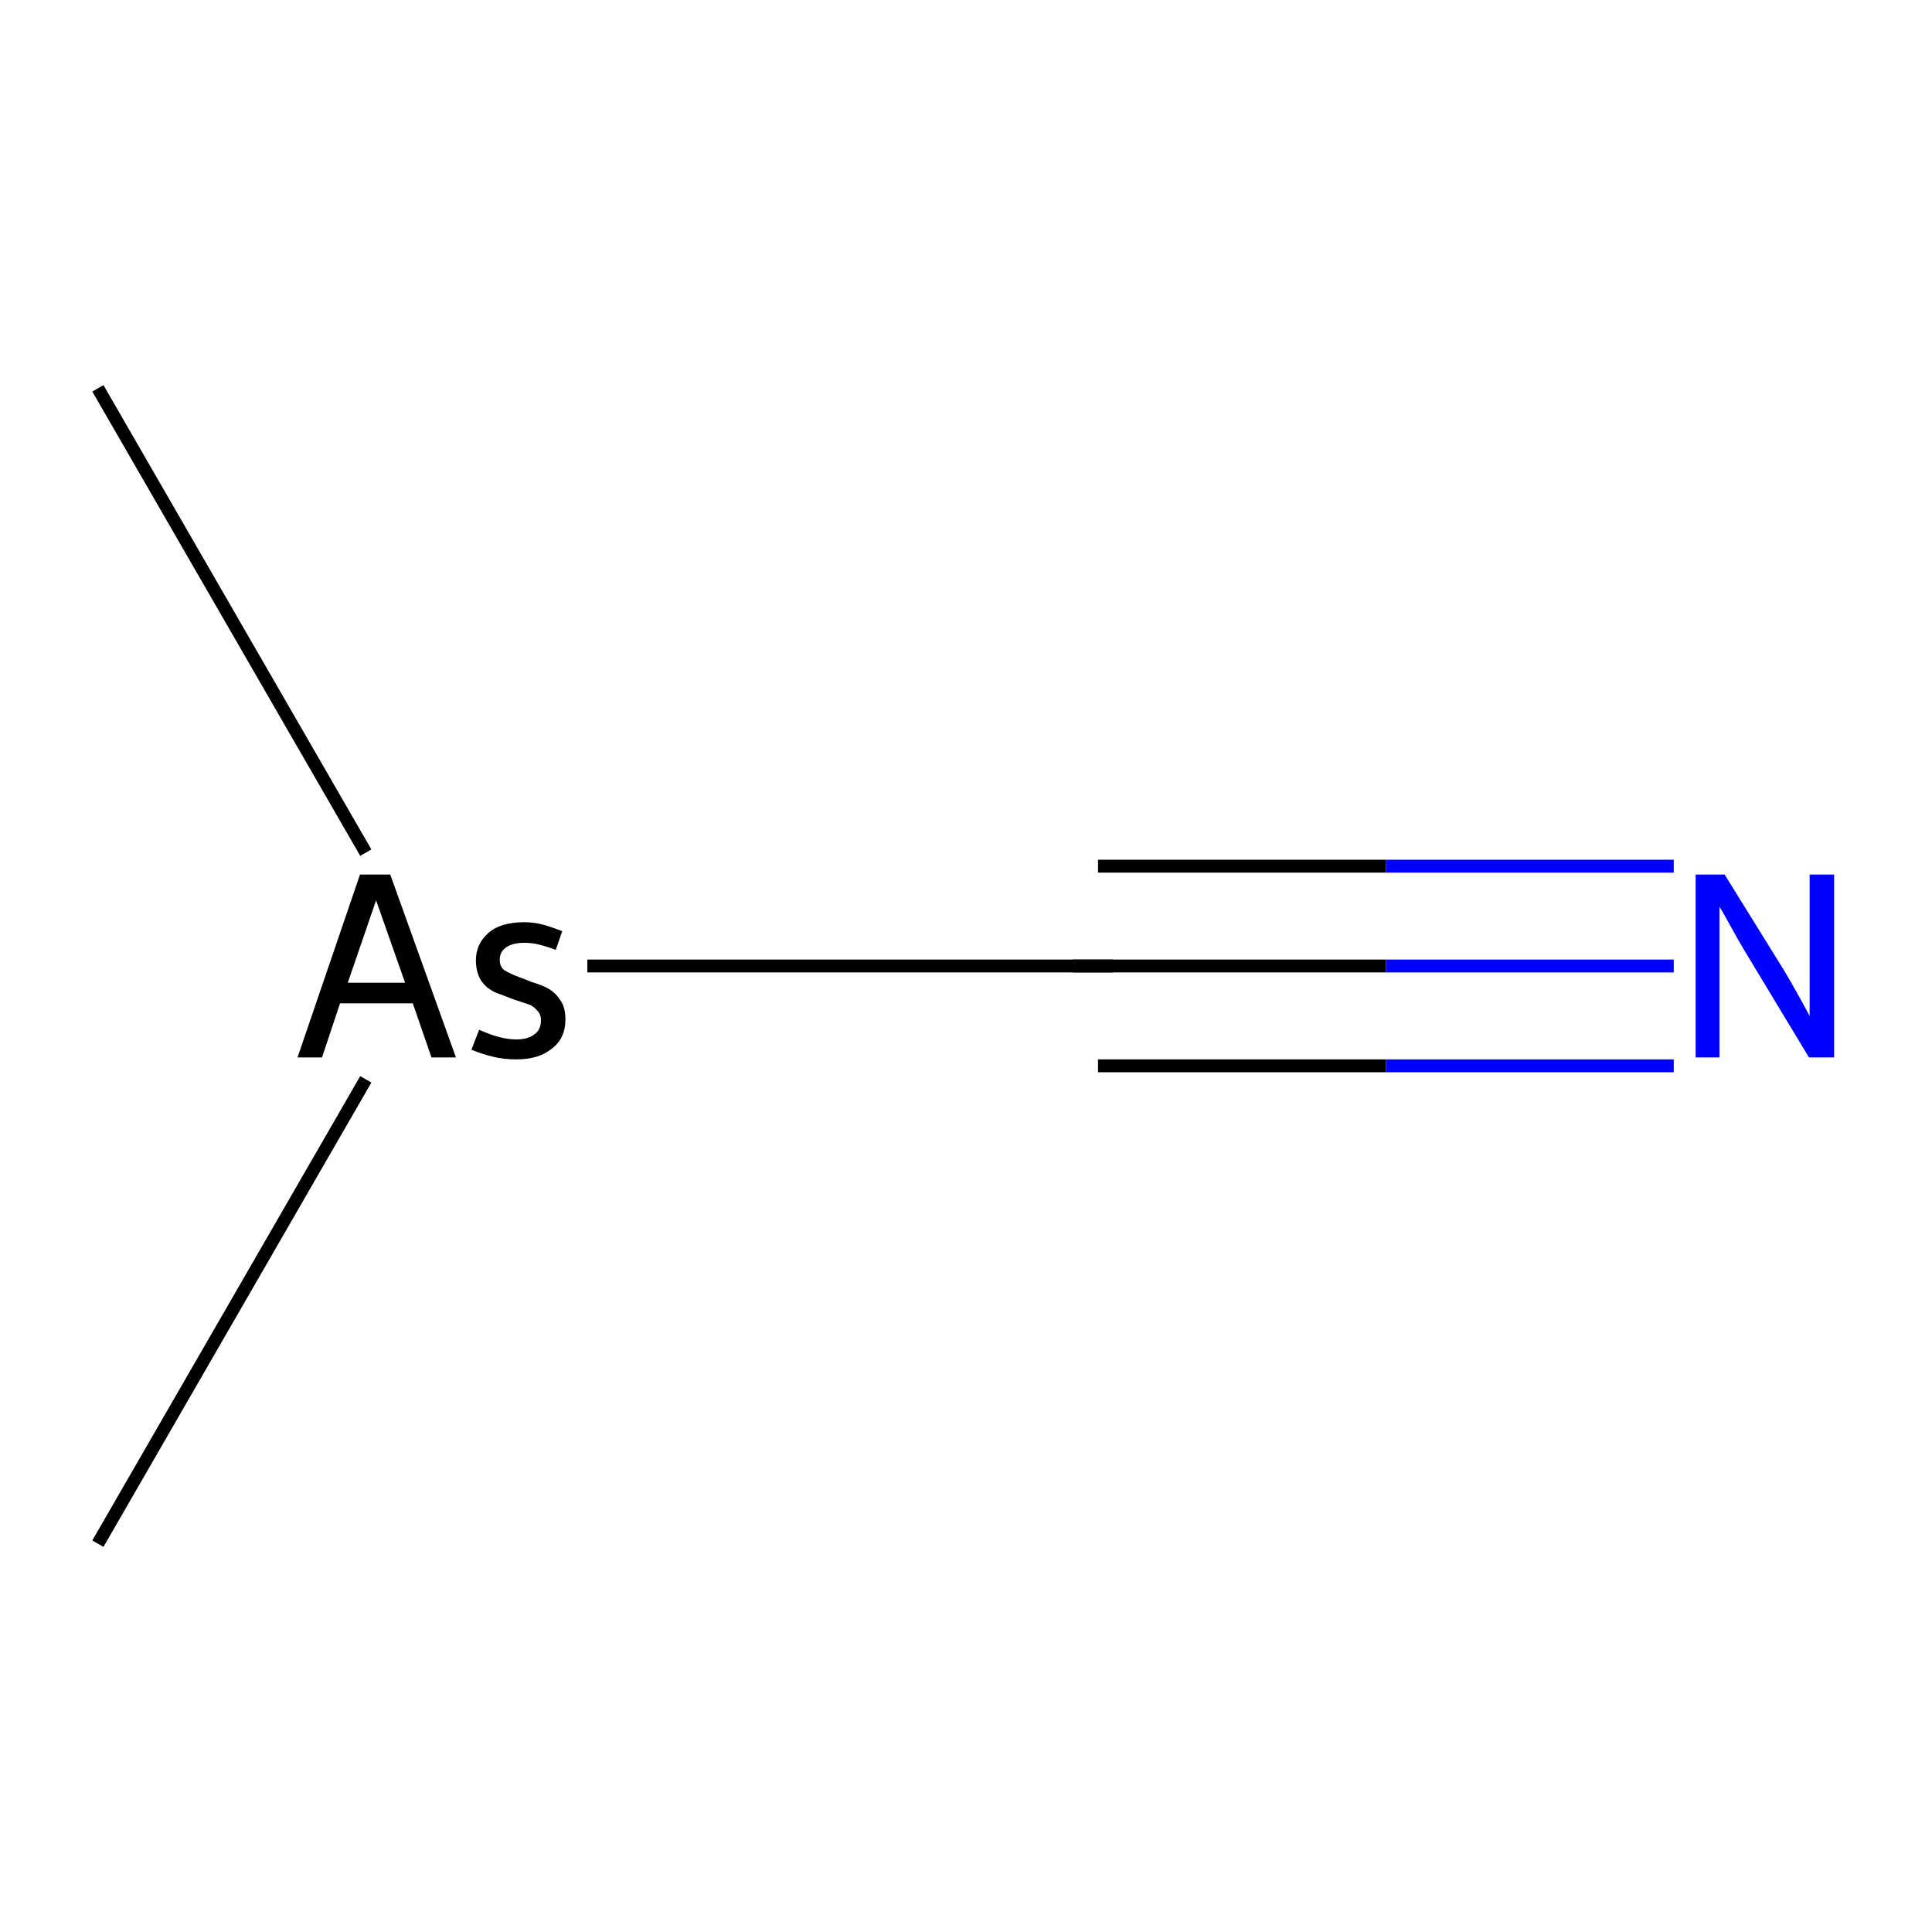 <?xml version='1.0' encoding='iso-8859-1'?>
<svg version='1.1' baseProfile='full'
              xmlns='http://www.w3.org/2000/svg'
                      xmlns:rdkit='http://www.rdkit.org/xml'
                      xmlns:xlink='http://www.w3.org/1999/xlink'
                  xml:space='preserve'
width='300px' height='300px' viewBox='0 0 300 300'>
<!-- END OF HEADER -->
<rect style='opacity:1.0;fill:#FFFFFF;stroke:none' width='300.0' height='300.0' x='0.0' y='0.0'> </rect>
<path class='bond-0 atom-0 atom-1' d='M 15.2,60.3 L 56.8,132.4' style='fill:none;fill-rule:evenodd;stroke:#000000;stroke-width:2.0px;stroke-linecap:butt;stroke-linejoin:miter;stroke-opacity:1' />
<path class='bond-1 atom-1 atom-2' d='M 56.8,167.6 L 15.2,239.7' style='fill:none;fill-rule:evenodd;stroke:#000000;stroke-width:2.0px;stroke-linecap:butt;stroke-linejoin:miter;stroke-opacity:1' />
<path class='bond-2 atom-1 atom-3' d='M 91.2,150.0 L 170.5,150.0' style='fill:none;fill-rule:evenodd;stroke:#000000;stroke-width:2.0px;stroke-linecap:butt;stroke-linejoin:miter;stroke-opacity:1' />
<path class='bond-3 atom-3 atom-4' d='M 170.5,150.0 L 215.2,150.0' style='fill:none;fill-rule:evenodd;stroke:#000000;stroke-width:2.0px;stroke-linecap:butt;stroke-linejoin:miter;stroke-opacity:1' />
<path class='bond-3 atom-3 atom-4' d='M 215.2,150.0 L 259.9,150.0' style='fill:none;fill-rule:evenodd;stroke:#0000FF;stroke-width:2.0px;stroke-linecap:butt;stroke-linejoin:miter;stroke-opacity:1' />
<path class='bond-3 atom-3 atom-4' d='M 170.5,134.5 L 215.2,134.5' style='fill:none;fill-rule:evenodd;stroke:#000000;stroke-width:2.0px;stroke-linecap:butt;stroke-linejoin:miter;stroke-opacity:1' />
<path class='bond-3 atom-3 atom-4' d='M 215.2,134.5 L 259.9,134.5' style='fill:none;fill-rule:evenodd;stroke:#0000FF;stroke-width:2.0px;stroke-linecap:butt;stroke-linejoin:miter;stroke-opacity:1' />
<path class='bond-3 atom-3 atom-4' d='M 170.5,165.5 L 215.2,165.5' style='fill:none;fill-rule:evenodd;stroke:#000000;stroke-width:2.0px;stroke-linecap:butt;stroke-linejoin:miter;stroke-opacity:1' />
<path class='bond-3 atom-3 atom-4' d='M 215.2,165.5 L 259.9,165.5' style='fill:none;fill-rule:evenodd;stroke:#0000FF;stroke-width:2.0px;stroke-linecap:butt;stroke-linejoin:miter;stroke-opacity:1' />
<path d='M 166.6,150.0 L 170.5,150.0 L 172.8,150.0' style='fill:none;stroke:#000000;stroke-width:2.0px;stroke-linecap:butt;stroke-linejoin:miter;stroke-miterlimit:10;stroke-opacity:1;' />
<path class='atom-1' d='M 67.0 164.2
L 64.1 155.8
L 52.8 155.8
L 50.0 164.2
L 46.2 164.2
L 55.9 135.8
L 60.6 135.8
L 70.8 164.2
L 67.0 164.2
M 54.0 152.6
L 62.9 152.6
L 58.4 139.8
L 54.0 152.6
' fill='#000000'/>
<path class='atom-1' d='M 74.4 159.9
Q 76.2 160.7, 77.4 161.0
Q 78.8 161.4, 80.2 161.4
Q 82.0 161.4, 83.0 160.6
Q 84.0 159.9, 84.0 158.4
Q 84.0 157.5, 83.4 156.9
Q 82.9 156.3, 82.2 156.0
Q 81.6 155.8, 79.8 155.2
Q 79.5 155.1, 77.7 154.4
Q 75.8 153.8, 74.8 152.4
Q 73.9 151.1, 73.9 149.1
Q 73.9 146.6, 75.8 144.9
Q 77.7 143.2, 81.4 143.2
Q 83.0 143.2, 84.4 143.6
Q 85.8 144.0, 87.3 144.6
L 86.3 147.5
Q 85.0 147.0, 83.8 146.7
Q 82.7 146.4, 81.4 146.4
Q 79.6 146.4, 78.6 147.1
Q 77.6 147.8, 77.6 149.0
Q 77.6 150.2, 78.4 150.7
Q 79.2 151.2, 80.8 151.8
Q 81.3 152.0, 81.6 152.1
L 82.6 152.5
Q 84.3 153.0, 85.3 153.6
Q 86.3 154.2, 87.0 155.3
Q 87.8 156.4, 87.8 158.3
Q 87.8 161.3, 85.6 162.9
Q 83.6 164.5, 80.2 164.5
Q 78.2 164.5, 76.6 164.1
Q 74.9 163.7, 73.2 163.0
L 74.4 159.9
' fill='#000000'/>
<path class='atom-4' d='M 267.8 135.8
L 277.1 150.8
Q 278.0 152.3, 279.5 155.0
Q 281.0 157.7, 281.0 157.8
L 281.0 135.8
L 284.8 135.8
L 284.8 164.2
L 280.9 164.2
L 271.0 147.8
Q 269.8 145.8, 268.6 143.6
Q 267.4 141.4, 267.0 140.8
L 267.0 164.2
L 263.3 164.2
L 263.3 135.8
L 267.8 135.8
' fill='#0000FF'/>
</svg>
